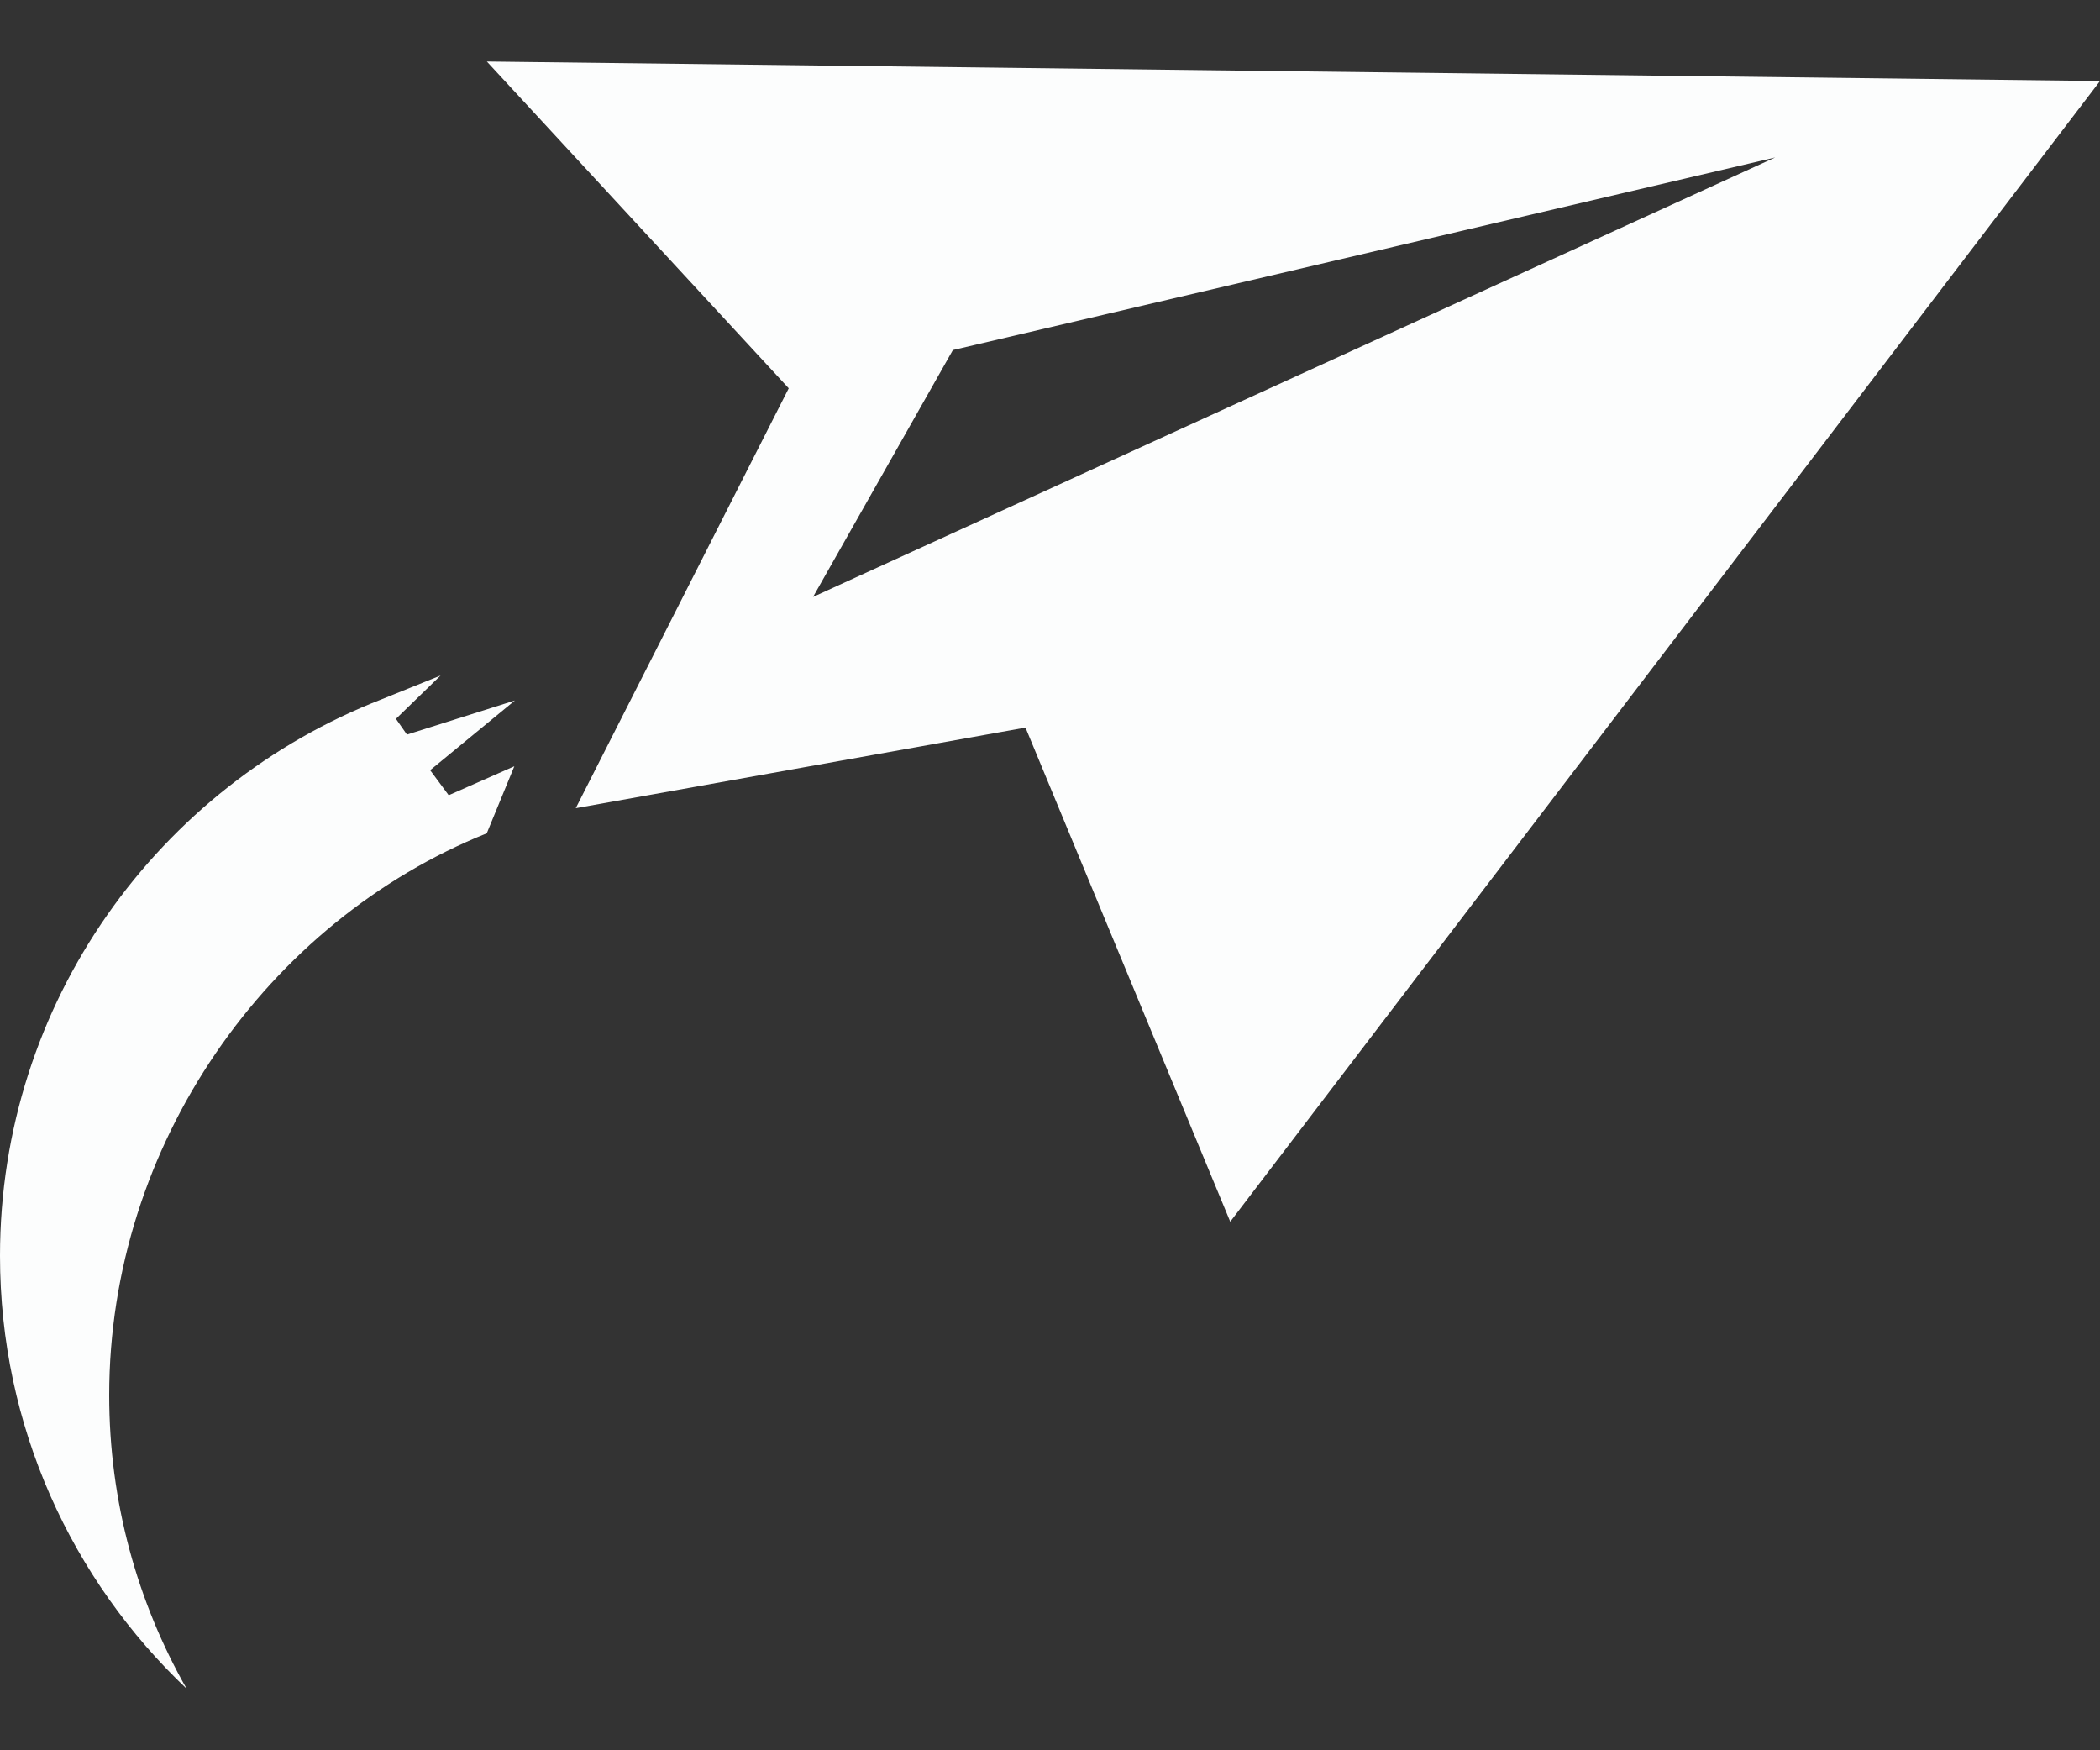 <?xml version="1.0" encoding="UTF-8"?>
<svg width="24px" height="20px" viewBox="0 0 24 20" version="1.1" xmlns="http://www.w3.org/2000/svg" xmlns:xlink="http://www.w3.org/1999/xlink">
    <rect x="0" y="0" width="24" height="20" fill="#333333" stroke="none"/>
    <!-- Generator: Sketch 48.2 (47327) - http://www.bohemiancoding.com/sketch -->
    <title>minutemailer</title>
    <desc>Created with Sketch.</desc>
    <defs></defs>
    <g id="Artboard" stroke="none" stroke-width="1" fill="none" fill-rule="evenodd" transform="translate(-153, -187)">
        <g id="minutemailer" transform="translate(153, 187)" fill="#FCFDFD" fill-rule="nonzero">
            <path d="M5.564,0.703 L9.014,4.437 L6.58,9.235 L11.72,8.314 L14.06,13.96 L24,0.926 L5.564,0.703 Z M4.928,8.791 L5.885,8.004 L4.651,8.394 L4.525,8.214 L5.035,7.719 L4.366,7.989 C1.813,8.979 0,11.455 0,14.35 C0,16.301 0.822,18.055 2.133,19.297 C1.57,18.307 1.248,17.163 1.248,15.942 C1.248,13.077 3.057,10.527 5.563,9.522 L5.878,8.756 L5.128,9.087 L4.917,8.802 L4.928,8.791 Z M9.292,6.821 L10.89,4 L20.288,1.799 L9.292,6.821 Z" id="Shape"></path>
        </g>
    </g>
</svg>